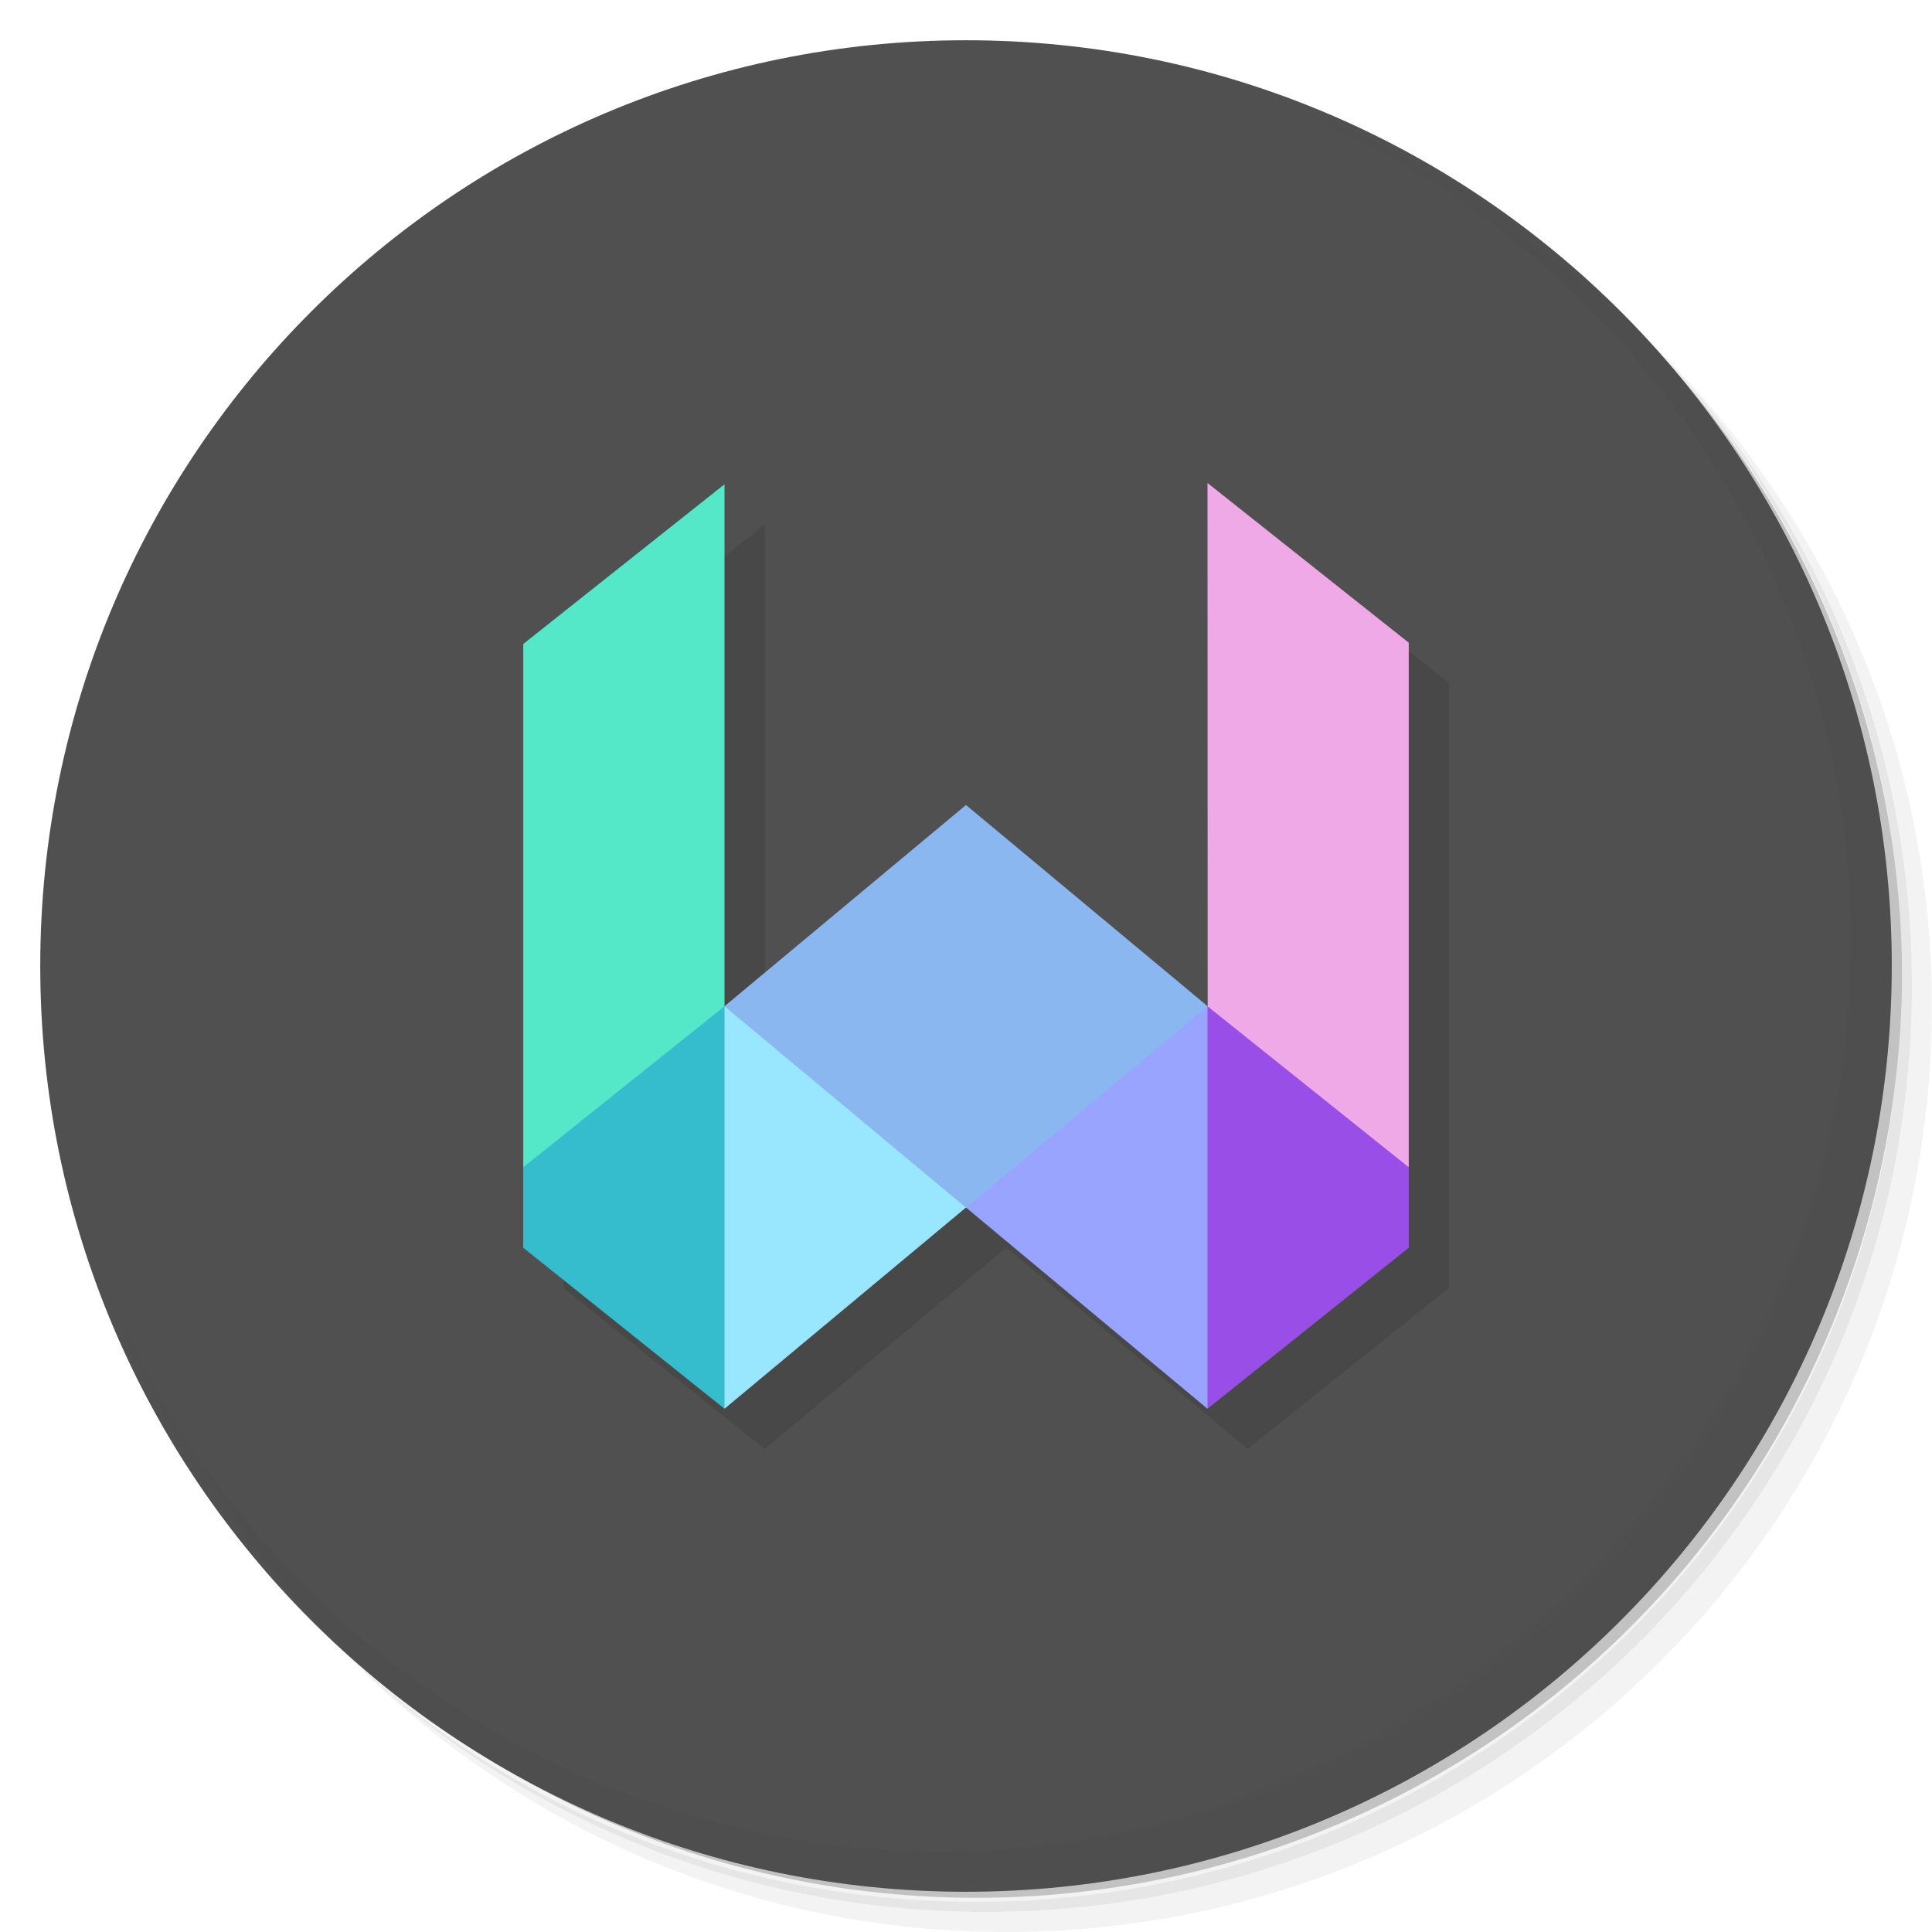 <svg xmlns="http://www.w3.org/2000/svg" version="1.1" viewBox="0 0 48 48"><path d="m36.31 5c5.859 4.062 9.688 10.831 9.688 18.5 0 12.426-10.07 22.5-22.5 22.5-7.669 0-14.438-3.828-18.5-9.688 1.037 1.822 2.306 3.499 3.781 4.969 4.085 3.712 9.514 5.969 15.469 5.969 12.703 0 23-10.298 23-23 0-5.954-2.256-11.384-5.969-15.469-1.469-1.475-3.147-2.744-4.969-3.781zm4.969 3.781c3.854 4.113 6.219 9.637 6.219 15.719 0 12.703-10.297 23-23 23-6.081 0-11.606-2.364-15.719-6.219 4.16 4.144 9.883 6.719 16.219 6.719 12.703 0 23-10.298 23-23 0-6.335-2.575-12.06-6.719-16.219z" opacity=".05"/><path d="m41.28 8.781c3.712 4.085 5.969 9.514 5.969 15.469 0 12.703-10.297 23-23 23-5.954 0-11.384-2.256-15.469-5.969 4.113 3.854 9.637 6.219 15.719 6.219 12.703 0 23-10.298 23-23 0-6.081-2.364-11.606-6.219-15.719z" opacity=".1"/><path d="m31.25 2.375c8.615 3.154 14.75 11.417 14.75 21.13 0 12.426-10.07 22.5-22.5 22.5-9.708 0-17.971-6.135-21.12-14.75a23 23 0 0 0 44.875 -7 23 23 0 0 0 -16 -21.875z" opacity=".2"/><path d="m40.03 7.531c3.712 4.084 5.969 9.514 5.969 15.469 0 12.703-10.297 23-23 23-5.954 0-11.384-2.256-15.469-5.969 4.178 4.291 10.01 6.969 16.469 6.969 12.703 0 23-10.298 23-23 0-6.462-2.677-12.291-6.969-16.469z" opacity=".1"/><path fill="#4c4c4c" fill-opacity=".969" d="m1 24c0-12.703 10.297-23 23-23s23 10.297 23 23-10.297 23-23 23-23-10.297-23-23z"/><g><path fill-rule="evenodd" d="m31 53.999 0.004 13c0 0.002 0.002 0.002 0.002 0.004l-0.004-0.002 0.002-0.002-6.004-5-6 5v-12.966l-5 3.967v15l5 4 5.998-4.998 0.002 0.002 0.002-0.002 5.998 4.998 5-4v-15.031z" opacity=".1" transform="translate(0,-41)"/><g><path fill="#54e8c9" fill-rule="evenodd" d="m9 67.5v13c2.894-0.413 4.3-1.575 5-4v-12.968z" transform="translate(0,-41) translate(4,-10.5)"/><path fill="#35bdcd" fill-rule="evenodd" d="m9 80.5v2l5 4c0.855-3.298 1.137-6.619 0-10z" transform="translate(0,-41) translate(4,-10.5)"/><path fill="#efa9e7" fill-rule="evenodd" d="m31 67.468v13.032c-2.643-0.112-4.353-1.388-4.996-4l-0.004-13z" transform="translate(0,-41) translate(4,-10.5)"/><path fill="#994fe7" fill-rule="evenodd" d="m31 80.5v2l-5 4c-1.538-3.386-0.833-6.695 0-10z" transform="translate(0,-41) translate(4,-10.5)"/><path fill="#98e6ff" fill-rule="evenodd" d="m20 81.5-6 5v-10c2.829 0.277 5.69 0.499 6 5z" transform="translate(0,-41) translate(4,-10.5)"/><path fill="#98a4ff" fill-rule="evenodd" d="m20 81.5 6 5v-10c-3.677-0.396-6.263 0.551-6 5z" transform="translate(0,-41) translate(4,-10.5)"/><path fill="#8bb7f0" fill-rule="evenodd" d="m14 76.5 6 5.004 6.004-5.004-6.004-5-6 5" transform="translate(0,-41) translate(4,-10.5)"/></g></g></svg>
